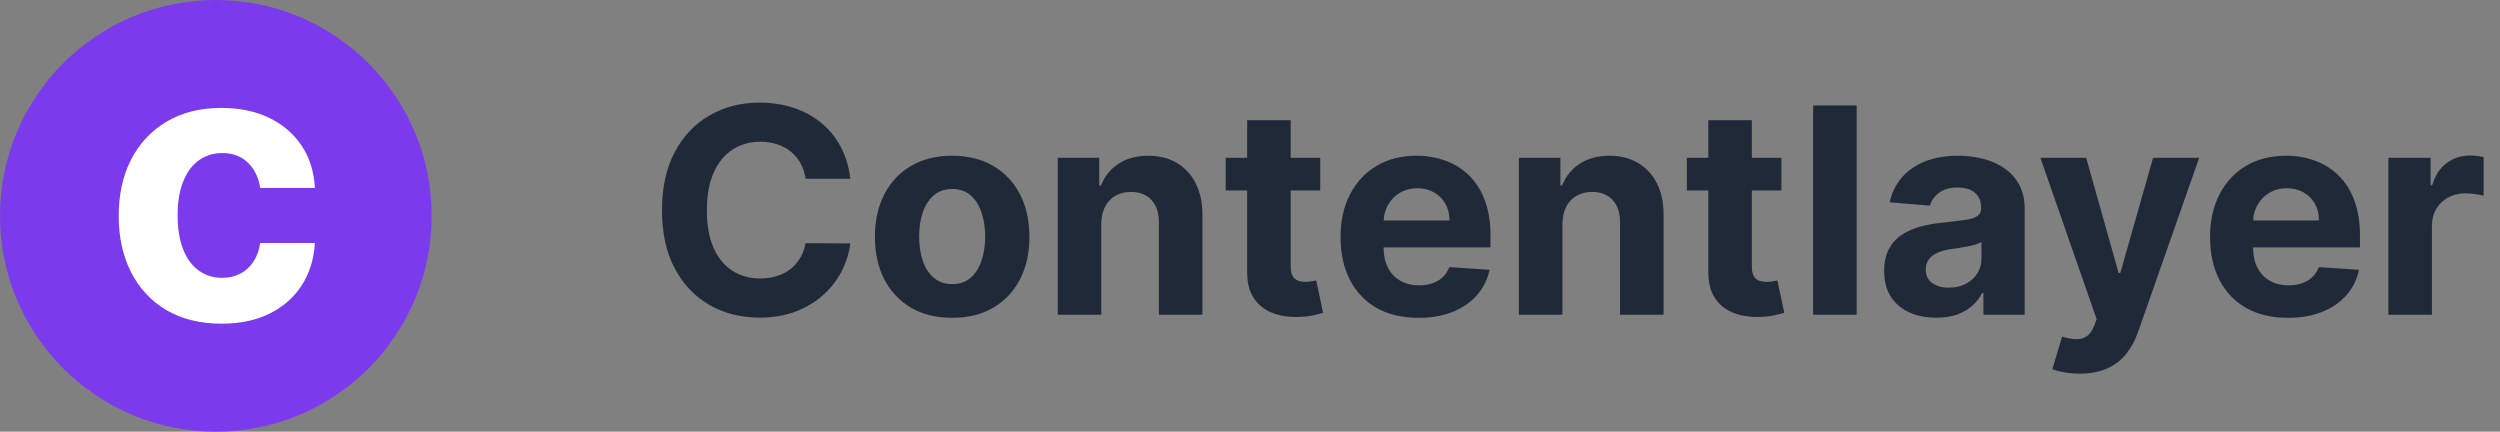 <svg width="139" height="24" viewBox="0 0 139 24" fill="none" xmlns="http://www.w3.org/2000/svg">
<rect x="0" y="0" width="139" height="24" fill="#808080" stroke="none"/>
<circle cx="12" cy="12" r="12" fill="#7C3AED"/>
<path d="M12.318 17.996C11.128 17.996 10.104 17.744 9.247 17.24C8.395 16.731 7.739 16.025 7.28 15.122C6.827 14.22 6.6 13.181 6.6 12.006C6.6 10.816 6.829 9.772 7.288 8.874C7.752 7.972 8.41 7.268 9.262 6.764C10.114 6.255 11.128 6 12.303 6C13.316 6 14.204 6.184 14.965 6.552C15.727 6.92 16.329 7.437 16.773 8.103C17.217 8.768 17.461 9.55 17.507 10.448H14.466C14.38 9.868 14.153 9.401 13.785 9.048C13.422 8.69 12.946 8.511 12.356 8.511C11.857 8.511 11.42 8.647 11.047 8.92C10.679 9.187 10.392 9.578 10.185 10.092C9.978 10.606 9.875 11.229 9.875 11.96C9.875 12.702 9.976 13.332 10.177 13.851C10.384 14.371 10.674 14.767 11.047 15.039C11.42 15.311 11.857 15.447 12.356 15.447C12.724 15.447 13.054 15.372 13.347 15.22C13.644 15.069 13.889 14.85 14.08 14.562C14.277 14.27 14.406 13.919 14.466 13.511H17.507C17.456 14.399 17.214 15.18 16.781 15.856C16.352 16.526 15.759 17.051 15.003 17.429C14.247 17.807 13.352 17.996 12.318 17.996Z" fill="white"/>
<path d="M47.278 9.938H44.79C44.744 9.616 44.651 9.33 44.511 9.08C44.371 8.826 44.191 8.61 43.972 8.432C43.752 8.254 43.498 8.117 43.21 8.023C42.926 7.928 42.617 7.881 42.284 7.881C41.682 7.881 41.157 8.03 40.71 8.33C40.263 8.625 39.917 9.057 39.67 9.625C39.424 10.189 39.301 10.875 39.301 11.682C39.301 12.511 39.424 13.208 39.67 13.773C39.92 14.337 40.269 14.763 40.716 15.051C41.163 15.339 41.68 15.483 42.267 15.483C42.597 15.483 42.901 15.439 43.182 15.352C43.466 15.265 43.718 15.138 43.938 14.972C44.157 14.801 44.339 14.595 44.483 14.352C44.631 14.11 44.733 13.833 44.79 13.523L47.278 13.534C47.214 14.068 47.053 14.583 46.795 15.079C46.542 15.572 46.199 16.013 45.767 16.403C45.339 16.79 44.828 17.097 44.233 17.324C43.642 17.547 42.974 17.659 42.227 17.659C41.189 17.659 40.261 17.424 39.443 16.954C38.629 16.485 37.985 15.805 37.511 14.915C37.042 14.025 36.807 12.947 36.807 11.682C36.807 10.413 37.045 9.333 37.523 8.443C38 7.553 38.648 6.875 39.466 6.409C40.284 5.939 41.205 5.705 42.227 5.705C42.901 5.705 43.526 5.799 44.102 5.989C44.682 6.178 45.195 6.455 45.642 6.818C46.089 7.178 46.453 7.619 46.733 8.142C47.017 8.665 47.199 9.263 47.278 9.938ZM52.94 17.671C52.058 17.671 51.294 17.483 50.651 17.108C50.01 16.729 49.516 16.203 49.168 15.528C48.819 14.85 48.645 14.064 48.645 13.171C48.645 12.269 48.819 11.481 49.168 10.807C49.516 10.129 50.01 9.602 50.651 9.227C51.294 8.848 52.058 8.659 52.94 8.659C53.823 8.659 54.584 8.848 55.224 9.227C55.868 9.602 56.365 10.129 56.713 10.807C57.062 11.481 57.236 12.269 57.236 13.171C57.236 14.064 57.062 14.85 56.713 15.528C56.365 16.203 55.868 16.729 55.224 17.108C54.584 17.483 53.823 17.671 52.94 17.671ZM52.952 15.796C53.353 15.796 53.688 15.682 53.957 15.454C54.226 15.223 54.429 14.909 54.565 14.511C54.706 14.114 54.776 13.661 54.776 13.153C54.776 12.646 54.706 12.193 54.565 11.796C54.429 11.398 54.226 11.083 53.957 10.852C53.688 10.621 53.353 10.506 52.952 10.506C52.546 10.506 52.206 10.621 51.929 10.852C51.656 11.083 51.45 11.398 51.31 11.796C51.173 12.193 51.105 12.646 51.105 13.153C51.105 13.661 51.173 14.114 51.31 14.511C51.45 14.909 51.656 15.223 51.929 15.454C52.206 15.682 52.546 15.796 52.952 15.796ZM61.23 12.454V17.5H58.81V8.773H61.117V10.312H61.219C61.412 9.805 61.736 9.403 62.19 9.108C62.645 8.809 63.196 8.659 63.844 8.659C64.45 8.659 64.978 8.792 65.429 9.057C65.88 9.322 66.23 9.701 66.48 10.193C66.73 10.682 66.855 11.265 66.855 11.943V17.5H64.435V12.375C64.438 11.841 64.302 11.424 64.026 11.125C63.749 10.822 63.368 10.671 62.883 10.671C62.558 10.671 62.27 10.741 62.02 10.881C61.774 11.021 61.581 11.225 61.44 11.494C61.304 11.759 61.234 12.079 61.23 12.454ZM73.405 8.773V10.591H68.149V8.773H73.405ZM69.342 6.682H71.763V14.818C71.763 15.042 71.797 15.216 71.865 15.341C71.933 15.462 72.028 15.547 72.149 15.597C72.274 15.646 72.418 15.671 72.581 15.671C72.695 15.671 72.808 15.661 72.922 15.642C73.035 15.619 73.123 15.602 73.183 15.591L73.564 17.392C73.443 17.43 73.272 17.474 73.053 17.523C72.833 17.576 72.566 17.608 72.251 17.619C71.668 17.642 71.157 17.564 70.717 17.386C70.282 17.208 69.943 16.932 69.7 16.557C69.458 16.182 69.338 15.708 69.342 15.136V6.682ZM78.865 17.671C77.967 17.671 77.195 17.489 76.547 17.125C75.903 16.758 75.407 16.239 75.058 15.568C74.71 14.894 74.535 14.097 74.535 13.176C74.535 12.278 74.71 11.491 75.058 10.812C75.407 10.134 75.897 9.606 76.53 9.227C77.166 8.848 77.912 8.659 78.769 8.659C79.344 8.659 79.88 8.752 80.376 8.938C80.876 9.119 81.312 9.394 81.683 9.761C82.058 10.129 82.35 10.591 82.558 11.148C82.767 11.701 82.871 12.348 82.871 13.091V13.756H75.501V12.256H80.592C80.592 11.907 80.517 11.598 80.365 11.329C80.213 11.061 80.003 10.85 79.734 10.699C79.469 10.544 79.16 10.466 78.808 10.466C78.441 10.466 78.115 10.551 77.831 10.722C77.551 10.888 77.331 11.114 77.172 11.398C77.013 11.678 76.931 11.991 76.928 12.335V13.761C76.928 14.193 77.007 14.566 77.166 14.881C77.329 15.195 77.558 15.438 77.854 15.608C78.149 15.778 78.499 15.864 78.905 15.864C79.174 15.864 79.42 15.826 79.644 15.75C79.867 15.674 80.058 15.561 80.217 15.409C80.376 15.258 80.498 15.072 80.581 14.852L82.82 15C82.706 15.538 82.473 16.008 82.121 16.409C81.772 16.807 81.322 17.117 80.769 17.341C80.219 17.561 79.585 17.671 78.865 17.671ZM86.871 12.454V17.5H84.45V8.773H86.757V10.312H86.859C87.053 9.805 87.376 9.403 87.831 9.108C88.285 8.809 88.837 8.659 89.484 8.659C90.09 8.659 90.619 8.792 91.07 9.057C91.52 9.322 91.871 9.701 92.121 10.193C92.371 10.682 92.496 11.265 92.496 11.943V17.5H90.075V12.375C90.079 11.841 89.943 11.424 89.666 11.125C89.39 10.822 89.009 10.671 88.524 10.671C88.198 10.671 87.91 10.741 87.66 10.881C87.414 11.021 87.221 11.225 87.081 11.494C86.945 11.759 86.874 12.079 86.871 12.454ZM99.046 8.773V10.591H93.79V8.773H99.046ZM94.983 6.682H97.403V14.818C97.403 15.042 97.438 15.216 97.506 15.341C97.574 15.462 97.669 15.547 97.79 15.597C97.915 15.646 98.059 15.671 98.222 15.671C98.335 15.671 98.449 15.661 98.562 15.642C98.676 15.619 98.763 15.602 98.824 15.591L99.204 17.392C99.083 17.43 98.913 17.474 98.693 17.523C98.474 17.576 98.206 17.608 97.892 17.619C97.309 17.642 96.797 17.564 96.358 17.386C95.922 17.208 95.583 16.932 95.341 16.557C95.099 16.182 94.979 15.708 94.983 15.136V6.682ZM103.23 5.864V17.5H100.81V5.864H103.23ZM107.658 17.665C107.101 17.665 106.605 17.568 106.169 17.375C105.733 17.178 105.389 16.888 105.135 16.506C104.885 16.119 104.76 15.638 104.76 15.062C104.76 14.578 104.849 14.171 105.027 13.841C105.205 13.511 105.447 13.246 105.754 13.046C106.061 12.845 106.41 12.693 106.8 12.591C107.194 12.489 107.607 12.417 108.038 12.375C108.546 12.322 108.955 12.273 109.266 12.227C109.576 12.178 109.802 12.106 109.942 12.011C110.082 11.917 110.152 11.777 110.152 11.591V11.557C110.152 11.197 110.038 10.919 109.811 10.722C109.588 10.525 109.269 10.426 108.857 10.426C108.421 10.426 108.074 10.523 107.817 10.716C107.559 10.905 107.389 11.144 107.305 11.432L105.067 11.25C105.18 10.72 105.404 10.261 105.737 9.875C106.071 9.485 106.5 9.186 107.027 8.977C107.557 8.765 108.171 8.659 108.868 8.659C109.353 8.659 109.817 8.716 110.26 8.83C110.707 8.943 111.103 9.119 111.447 9.358C111.796 9.597 112.071 9.903 112.271 10.278C112.472 10.65 112.572 11.095 112.572 11.614V17.5H110.277V16.29H110.209C110.069 16.562 109.881 16.803 109.646 17.011C109.411 17.216 109.129 17.377 108.8 17.494C108.47 17.608 108.089 17.665 107.658 17.665ZM108.351 15.994C108.707 15.994 109.021 15.924 109.294 15.784C109.567 15.64 109.781 15.447 109.936 15.204C110.091 14.962 110.169 14.688 110.169 14.381V13.454C110.093 13.504 109.989 13.549 109.857 13.591C109.728 13.629 109.582 13.665 109.419 13.699C109.256 13.729 109.093 13.758 108.93 13.784C108.768 13.807 108.62 13.828 108.487 13.847C108.203 13.888 107.955 13.954 107.743 14.046C107.531 14.136 107.366 14.259 107.249 14.415C107.131 14.566 107.072 14.756 107.072 14.983C107.072 15.312 107.192 15.564 107.43 15.739C107.673 15.909 107.98 15.994 108.351 15.994ZM115.632 20.773C115.325 20.773 115.037 20.748 114.768 20.699C114.503 20.653 114.284 20.595 114.109 20.523L114.655 18.716C114.939 18.803 115.195 18.85 115.422 18.858C115.653 18.866 115.852 18.812 116.018 18.699C116.189 18.585 116.327 18.392 116.433 18.119L116.575 17.75L113.445 8.773H115.99L117.797 15.182H117.888L119.712 8.773H122.274L118.882 18.443C118.719 18.913 118.498 19.322 118.217 19.671C117.941 20.023 117.59 20.294 117.166 20.483C116.742 20.676 116.231 20.773 115.632 20.773ZM127.209 17.671C126.311 17.671 125.538 17.489 124.891 17.125C124.247 16.758 123.75 16.239 123.402 15.568C123.054 14.894 122.879 14.097 122.879 13.176C122.879 12.278 123.054 11.491 123.402 10.812C123.75 10.134 124.241 9.606 124.874 9.227C125.51 8.848 126.256 8.659 127.112 8.659C127.688 8.659 128.224 8.752 128.72 8.938C129.22 9.119 129.656 9.394 130.027 9.761C130.402 10.129 130.694 10.591 130.902 11.148C131.11 11.701 131.214 12.348 131.214 13.091V13.756H123.845V12.256H128.936C128.936 11.907 128.86 11.598 128.709 11.329C128.557 11.061 128.347 10.85 128.078 10.699C127.813 10.544 127.504 10.466 127.152 10.466C126.785 10.466 126.459 10.551 126.175 10.722C125.894 10.888 125.675 11.114 125.516 11.398C125.357 11.678 125.275 11.991 125.271 12.335V13.761C125.271 14.193 125.351 14.566 125.51 14.881C125.673 15.195 125.902 15.438 126.197 15.608C126.493 15.778 126.843 15.864 127.249 15.864C127.518 15.864 127.764 15.826 127.987 15.75C128.211 15.674 128.402 15.561 128.561 15.409C128.72 15.258 128.841 15.072 128.925 14.852L131.163 15C131.05 15.538 130.817 16.008 130.464 16.409C130.116 16.807 129.665 17.117 129.112 17.341C128.563 17.561 127.929 17.671 127.209 17.671ZM132.794 17.5V8.773H135.141V10.296H135.232C135.391 9.754 135.658 9.345 136.033 9.068C136.408 8.788 136.839 8.648 137.328 8.648C137.449 8.648 137.58 8.655 137.72 8.67C137.86 8.686 137.983 8.706 138.089 8.733V10.881C137.976 10.847 137.819 10.816 137.618 10.79C137.417 10.763 137.233 10.75 137.067 10.75C136.711 10.75 136.393 10.828 136.112 10.983C135.836 11.134 135.616 11.347 135.453 11.619C135.294 11.892 135.214 12.206 135.214 12.562V17.5H132.794Z" fill="#1F2937"/>
</svg>
